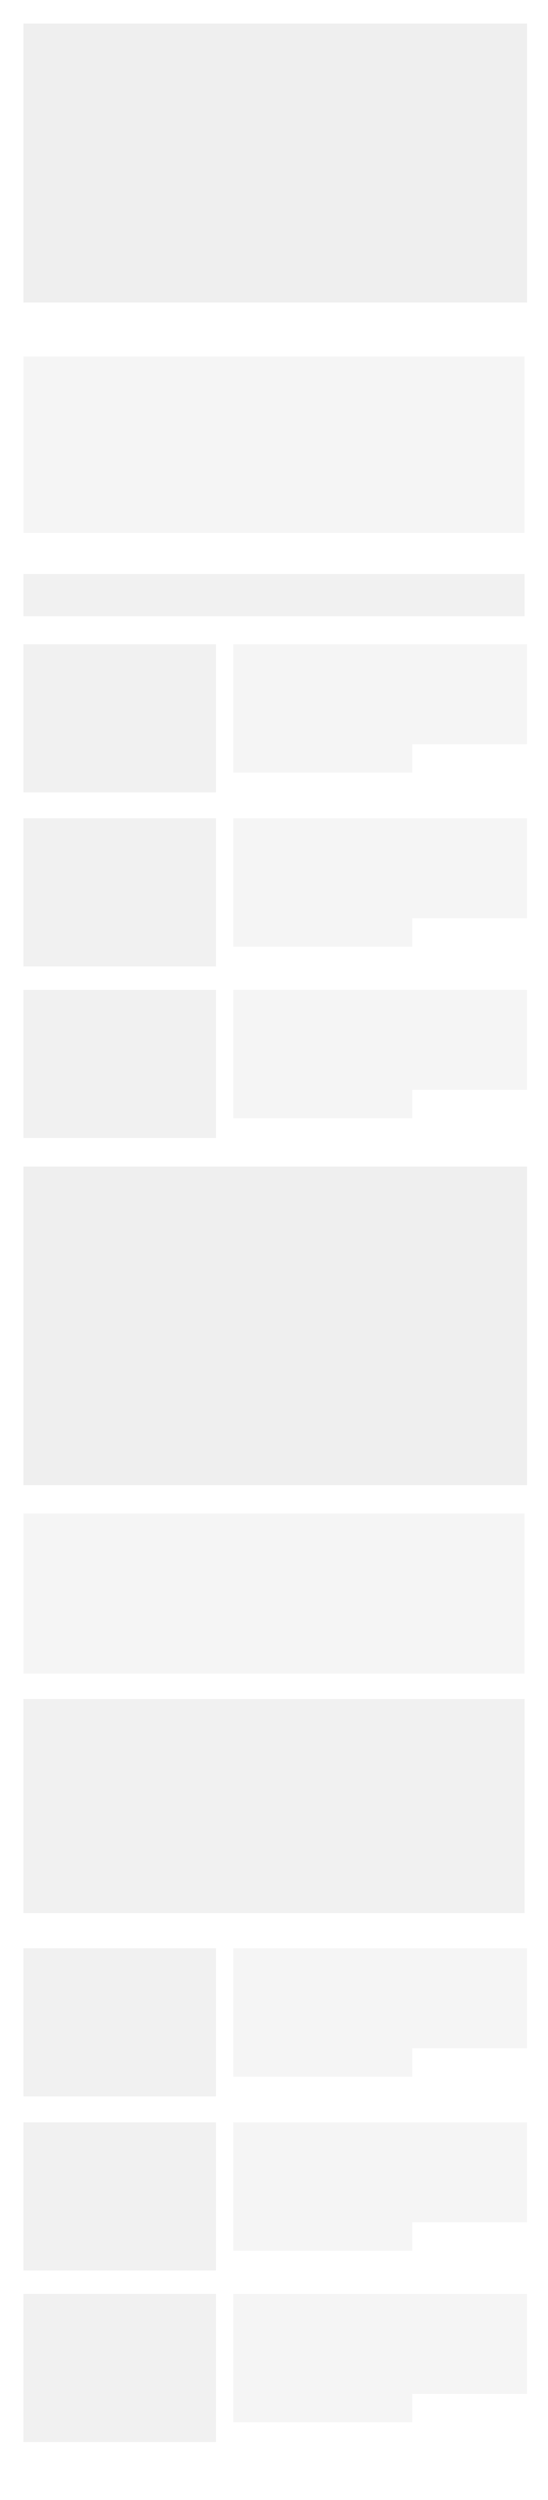 <svg version="1.1" id="Layer_7_copy" xmlns="http://www.w3.org/2000/svg" xmlns:xlink="http://www.w3.org/1999/xlink" x="0px" y="0px" width="171px" height="780px" viewBox="0 0 171 780" style="enable-background:new 0 0 171 780;" xml:space="preserve">
<style type="text/css">
	.st0{fill:#FFFFFF;}
	.st1{fill:#EFEFEF;}
	.st2{fill:#F1F1F1;}
	.st3{fill:#F5F5F5;}
</style>
<rect class="st0" width="171" height="780"/>
<rect x="7.32" y="7.35" class="st1" width="157.14" height="87.04"/>
<rect x="7.32" y="363.99" class="st1" width="157.14" height="99.4"/>
<rect x="7.32" y="201.02" class="st2" width="60.08" height="46.22"/>
<polygon class="st3" points="128.64,232.22 164.45,232.22 164.45,201.02 72.79,201.02 72.79,241.07 128.64,241.07 "/>
<rect x="7.32" y="255.32" class="st2" width="60.08" height="46.22"/>
<polygon class="st3" points="128.64,286.52 164.45,286.52 164.45,255.32 72.79,255.32 72.79,295.38 128.64,295.38 "/>
<rect x="7.32" y="308.86" class="st2" width="60.08" height="46.22"/>
<polygon class="st3" points="128.64,340.05 164.45,340.05 164.45,308.86 72.79,308.86 72.79,348.91 128.64,348.91 "/>
<rect x="7.32" y="607.89" class="st2" width="60.08" height="46.22"/>
<polygon class="st3" points="128.64,639.09 164.45,639.09 164.45,607.89 72.79,607.89 72.79,647.95 128.64,647.95 "/>
<rect x="7.32" y="662.2" class="st2" width="60.08" height="46.22"/>
<polygon class="st3" points="128.64,693.39 164.45,693.39 164.45,662.2 72.79,662.2 72.79,702.25 128.64,702.25 "/>
<rect x="7.32" y="715.73" class="st2" width="60.08" height="46.22"/>
<polygon class="st3" points="128.64,746.93 164.45,746.93 164.45,715.73 72.79,715.73 72.79,755.78 128.64,755.78 "/>
<rect x="7.32" y="111.22" class="st3" width="156.36" height="55.06"/>
<rect x="7.32" y="179.1" class="st2" width="156.36" height="13.18"/>
<rect x="7.32" y="472.22" class="st3" width="156.36" height="49.96"/>
<rect x="7.32" y="530.1" class="st2" width="156.36" height="66.81"/>
</svg>
